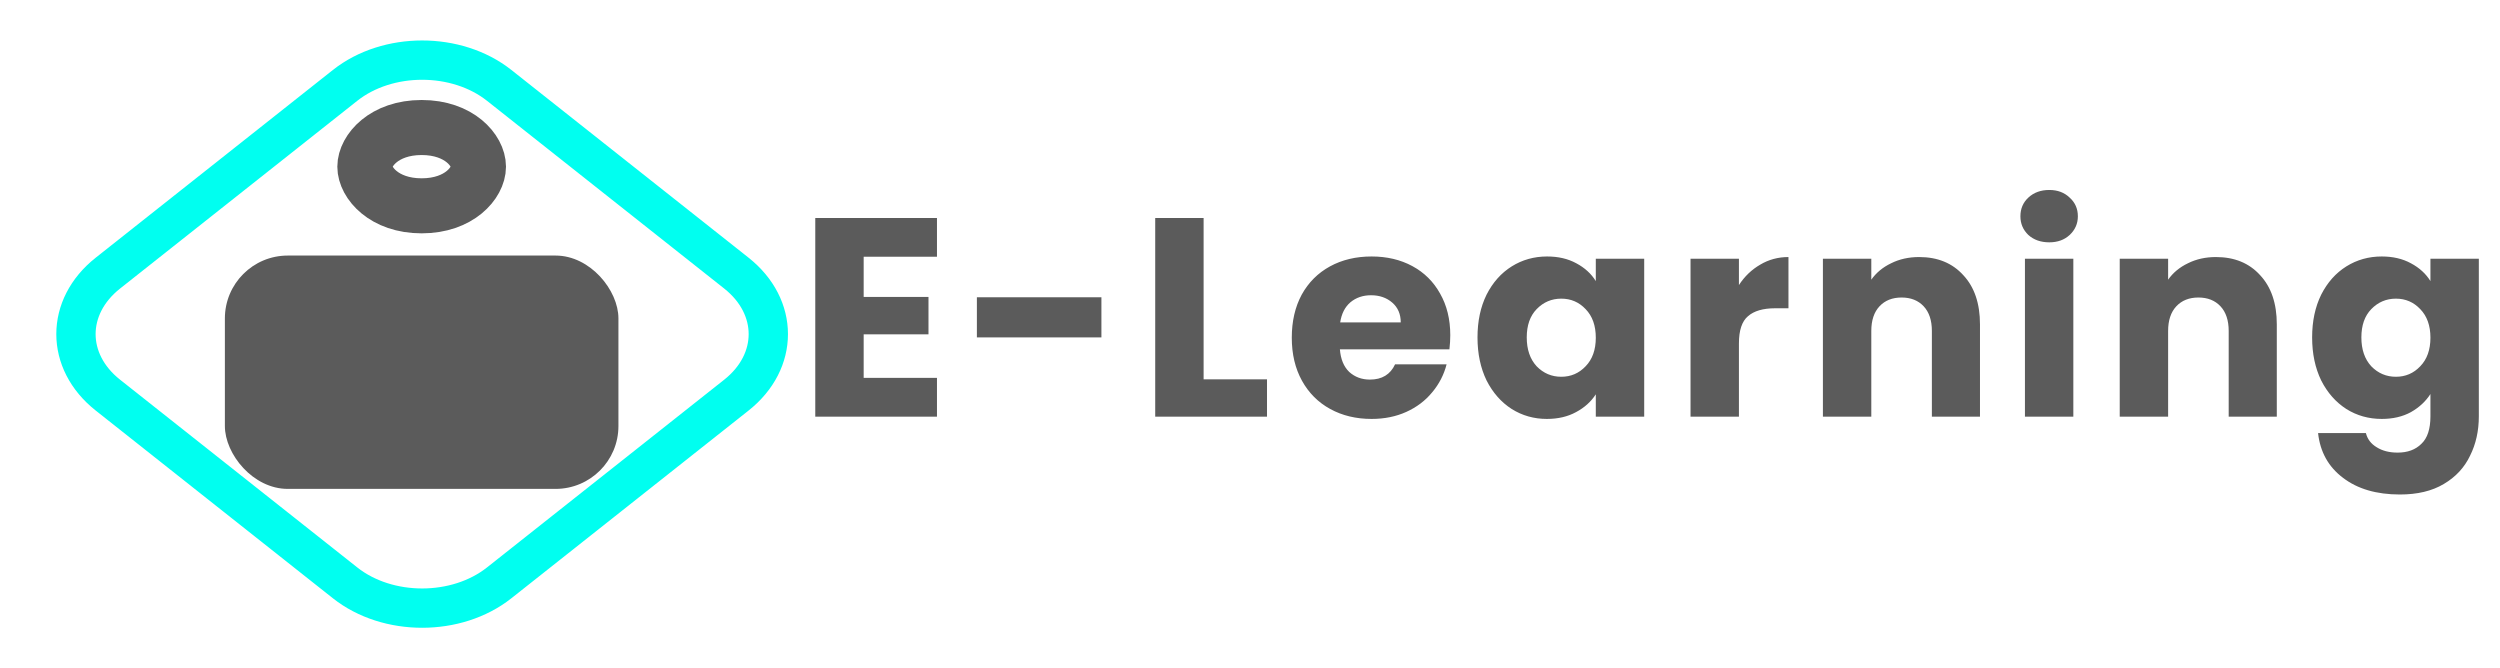<svg width="318" height="85" viewBox="0 0 318 85" fill="none" xmlns="http://www.w3.org/2000/svg">
<path d="M13.722 34.742L43.894 10.861C49.308 6.576 58.084 6.576 63.497 10.861L93.67 34.742C99.083 39.027 99.083 45.973 93.67 50.258L63.497 74.139C58.084 78.424 49.308 78.424 43.895 74.139L13.722 50.258C8.309 45.973 8.309 39.027 13.722 34.742Z" stroke="#00FFF0" stroke-width="5"/>
<path d="M60.862 21.201C60.862 23.229 58.438 26.181 53.635 26.181C48.832 26.181 46.408 23.229 46.408 21.201C46.408 19.172 48.832 16.22 53.635 16.22C58.438 16.22 60.862 19.172 60.862 21.201Z" stroke="#5B5B5B" stroke-width="7"/>
<ellipse cx="67.938" cy="40.281" rx="2.682" ry="2.12" fill="#5B5B5B"/>
<rect x="28.605" y="32.507" width="50.06" height="29.68" rx="8" fill="#5B5B5B"/>
<path d="M109.859 32.66V37.772H118.103V42.524H109.859V48.068H119.183V53H103.703V27.728H119.183V32.66H109.859ZM140.1 37.808V42.92H124.26V37.808H140.1ZM153.099 48.248H161.163V53H146.943V27.728H153.099V48.248ZM184.475 42.632C184.475 43.208 184.439 43.808 184.367 44.432H170.435C170.531 45.68 170.927 46.64 171.623 47.312C172.343 47.96 173.219 48.284 174.251 48.284C175.787 48.284 176.855 47.636 177.455 46.34H184.007C183.671 47.66 183.059 48.848 182.171 49.904C181.307 50.96 180.215 51.788 178.895 52.388C177.575 52.988 176.099 53.288 174.467 53.288C172.499 53.288 170.747 52.868 169.211 52.028C167.675 51.188 166.475 49.988 165.611 48.428C164.747 46.868 164.315 45.044 164.315 42.956C164.315 40.868 164.735 39.044 165.575 37.484C166.439 35.924 167.639 34.724 169.175 33.884C170.711 33.044 172.475 32.624 174.467 32.624C176.411 32.624 178.139 33.032 179.651 33.848C181.163 34.664 182.339 35.828 183.179 37.34C184.043 38.852 184.475 40.616 184.475 42.632ZM178.175 41.012C178.175 39.956 177.815 39.116 177.095 38.492C176.375 37.868 175.475 37.556 174.395 37.556C173.363 37.556 172.487 37.856 171.767 38.456C171.071 39.056 170.639 39.908 170.471 41.012H178.175ZM187.938 42.92C187.938 40.856 188.322 39.044 189.09 37.484C189.882 35.924 190.95 34.724 192.294 33.884C193.638 33.044 195.138 32.624 196.794 32.624C198.21 32.624 199.446 32.912 200.502 33.488C201.582 34.064 202.41 34.82 202.986 35.756V32.912H209.142V53H202.986V50.156C202.386 51.092 201.546 51.848 200.466 52.424C199.41 53 198.174 53.288 196.758 53.288C195.126 53.288 193.638 52.868 192.294 52.028C190.95 51.164 189.882 49.952 189.09 48.392C188.322 46.808 187.938 44.984 187.938 42.92ZM202.986 42.956C202.986 41.42 202.554 40.208 201.69 39.32C200.85 38.432 199.818 37.988 198.594 37.988C197.37 37.988 196.326 38.432 195.462 39.32C194.622 40.184 194.202 41.384 194.202 42.92C194.202 44.456 194.622 45.68 195.462 46.592C196.326 47.48 197.37 47.924 198.594 47.924C199.818 47.924 200.85 47.48 201.69 46.592C202.554 45.704 202.986 44.492 202.986 42.956ZM221.192 36.26C221.912 35.156 222.812 34.292 223.892 33.668C224.972 33.02 226.172 32.696 227.492 32.696V39.212H225.8C224.264 39.212 223.112 39.548 222.344 40.22C221.576 40.868 221.192 42.02 221.192 43.676V53H215.036V32.912H221.192V36.26ZM244.114 32.696C246.466 32.696 248.338 33.464 249.73 35C251.146 36.512 251.854 38.6 251.854 41.264V53H245.734V42.092C245.734 40.748 245.386 39.704 244.69 38.96C243.994 38.216 243.058 37.844 241.882 37.844C240.706 37.844 239.77 38.216 239.074 38.96C238.378 39.704 238.03 40.748 238.03 42.092V53H231.874V32.912H238.03V35.576C238.654 34.688 239.494 33.992 240.55 33.488C241.606 32.96 242.794 32.696 244.114 32.696ZM260.668 30.824C259.588 30.824 258.7 30.512 258.004 29.888C257.332 29.24 256.996 28.448 256.996 27.512C256.996 26.552 257.332 25.76 258.004 25.136C258.7 24.488 259.588 24.164 260.668 24.164C261.724 24.164 262.588 24.488 263.26 25.136C263.956 25.76 264.304 26.552 264.304 27.512C264.304 28.448 263.956 29.24 263.26 29.888C262.588 30.512 261.724 30.824 260.668 30.824ZM263.728 32.912V53H257.572V32.912H263.728ZM281.869 32.696C284.221 32.696 286.093 33.464 287.485 35C288.901 36.512 289.609 38.6 289.609 41.264V53H283.489V42.092C283.489 40.748 283.141 39.704 282.445 38.96C281.749 38.216 280.813 37.844 279.637 37.844C278.461 37.844 277.525 38.216 276.829 38.96C276.133 39.704 275.785 40.748 275.785 42.092V53H269.629V32.912H275.785V35.576C276.409 34.688 277.249 33.992 278.305 33.488C279.361 32.96 280.549 32.696 281.869 32.696ZM302.959 32.624C304.375 32.624 305.611 32.912 306.667 33.488C307.747 34.064 308.575 34.82 309.151 35.756V32.912H315.307V52.964C315.307 54.812 314.935 56.48 314.191 57.968C313.471 59.48 312.355 60.68 310.843 61.568C309.355 62.456 307.495 62.9 305.263 62.9C302.287 62.9 299.875 62.192 298.027 60.776C296.179 59.384 295.123 57.488 294.859 55.088H300.943C301.135 55.856 301.591 56.456 302.311 56.888C303.031 57.344 303.919 57.572 304.975 57.572C306.247 57.572 307.255 57.2 307.999 56.456C308.767 55.736 309.151 54.572 309.151 52.964V50.12C308.551 51.056 307.723 51.824 306.667 52.424C305.611 53 304.375 53.288 302.959 53.288C301.303 53.288 299.803 52.868 298.459 52.028C297.115 51.164 296.047 49.952 295.255 48.392C294.487 46.808 294.103 44.984 294.103 42.92C294.103 40.856 294.487 39.044 295.255 37.484C296.047 35.924 297.115 34.724 298.459 33.884C299.803 33.044 301.303 32.624 302.959 32.624ZM309.151 42.956C309.151 41.42 308.719 40.208 307.855 39.32C307.015 38.432 305.983 37.988 304.759 37.988C303.535 37.988 302.491 38.432 301.627 39.32C300.787 40.184 300.367 41.384 300.367 42.92C300.367 44.456 300.787 45.68 301.627 46.592C302.491 47.48 303.535 47.924 304.759 47.924C305.983 47.924 307.015 47.48 307.855 46.592C308.719 45.704 309.151 44.492 309.151 42.956Z" fill="#5B5B5B"/>
</svg>
